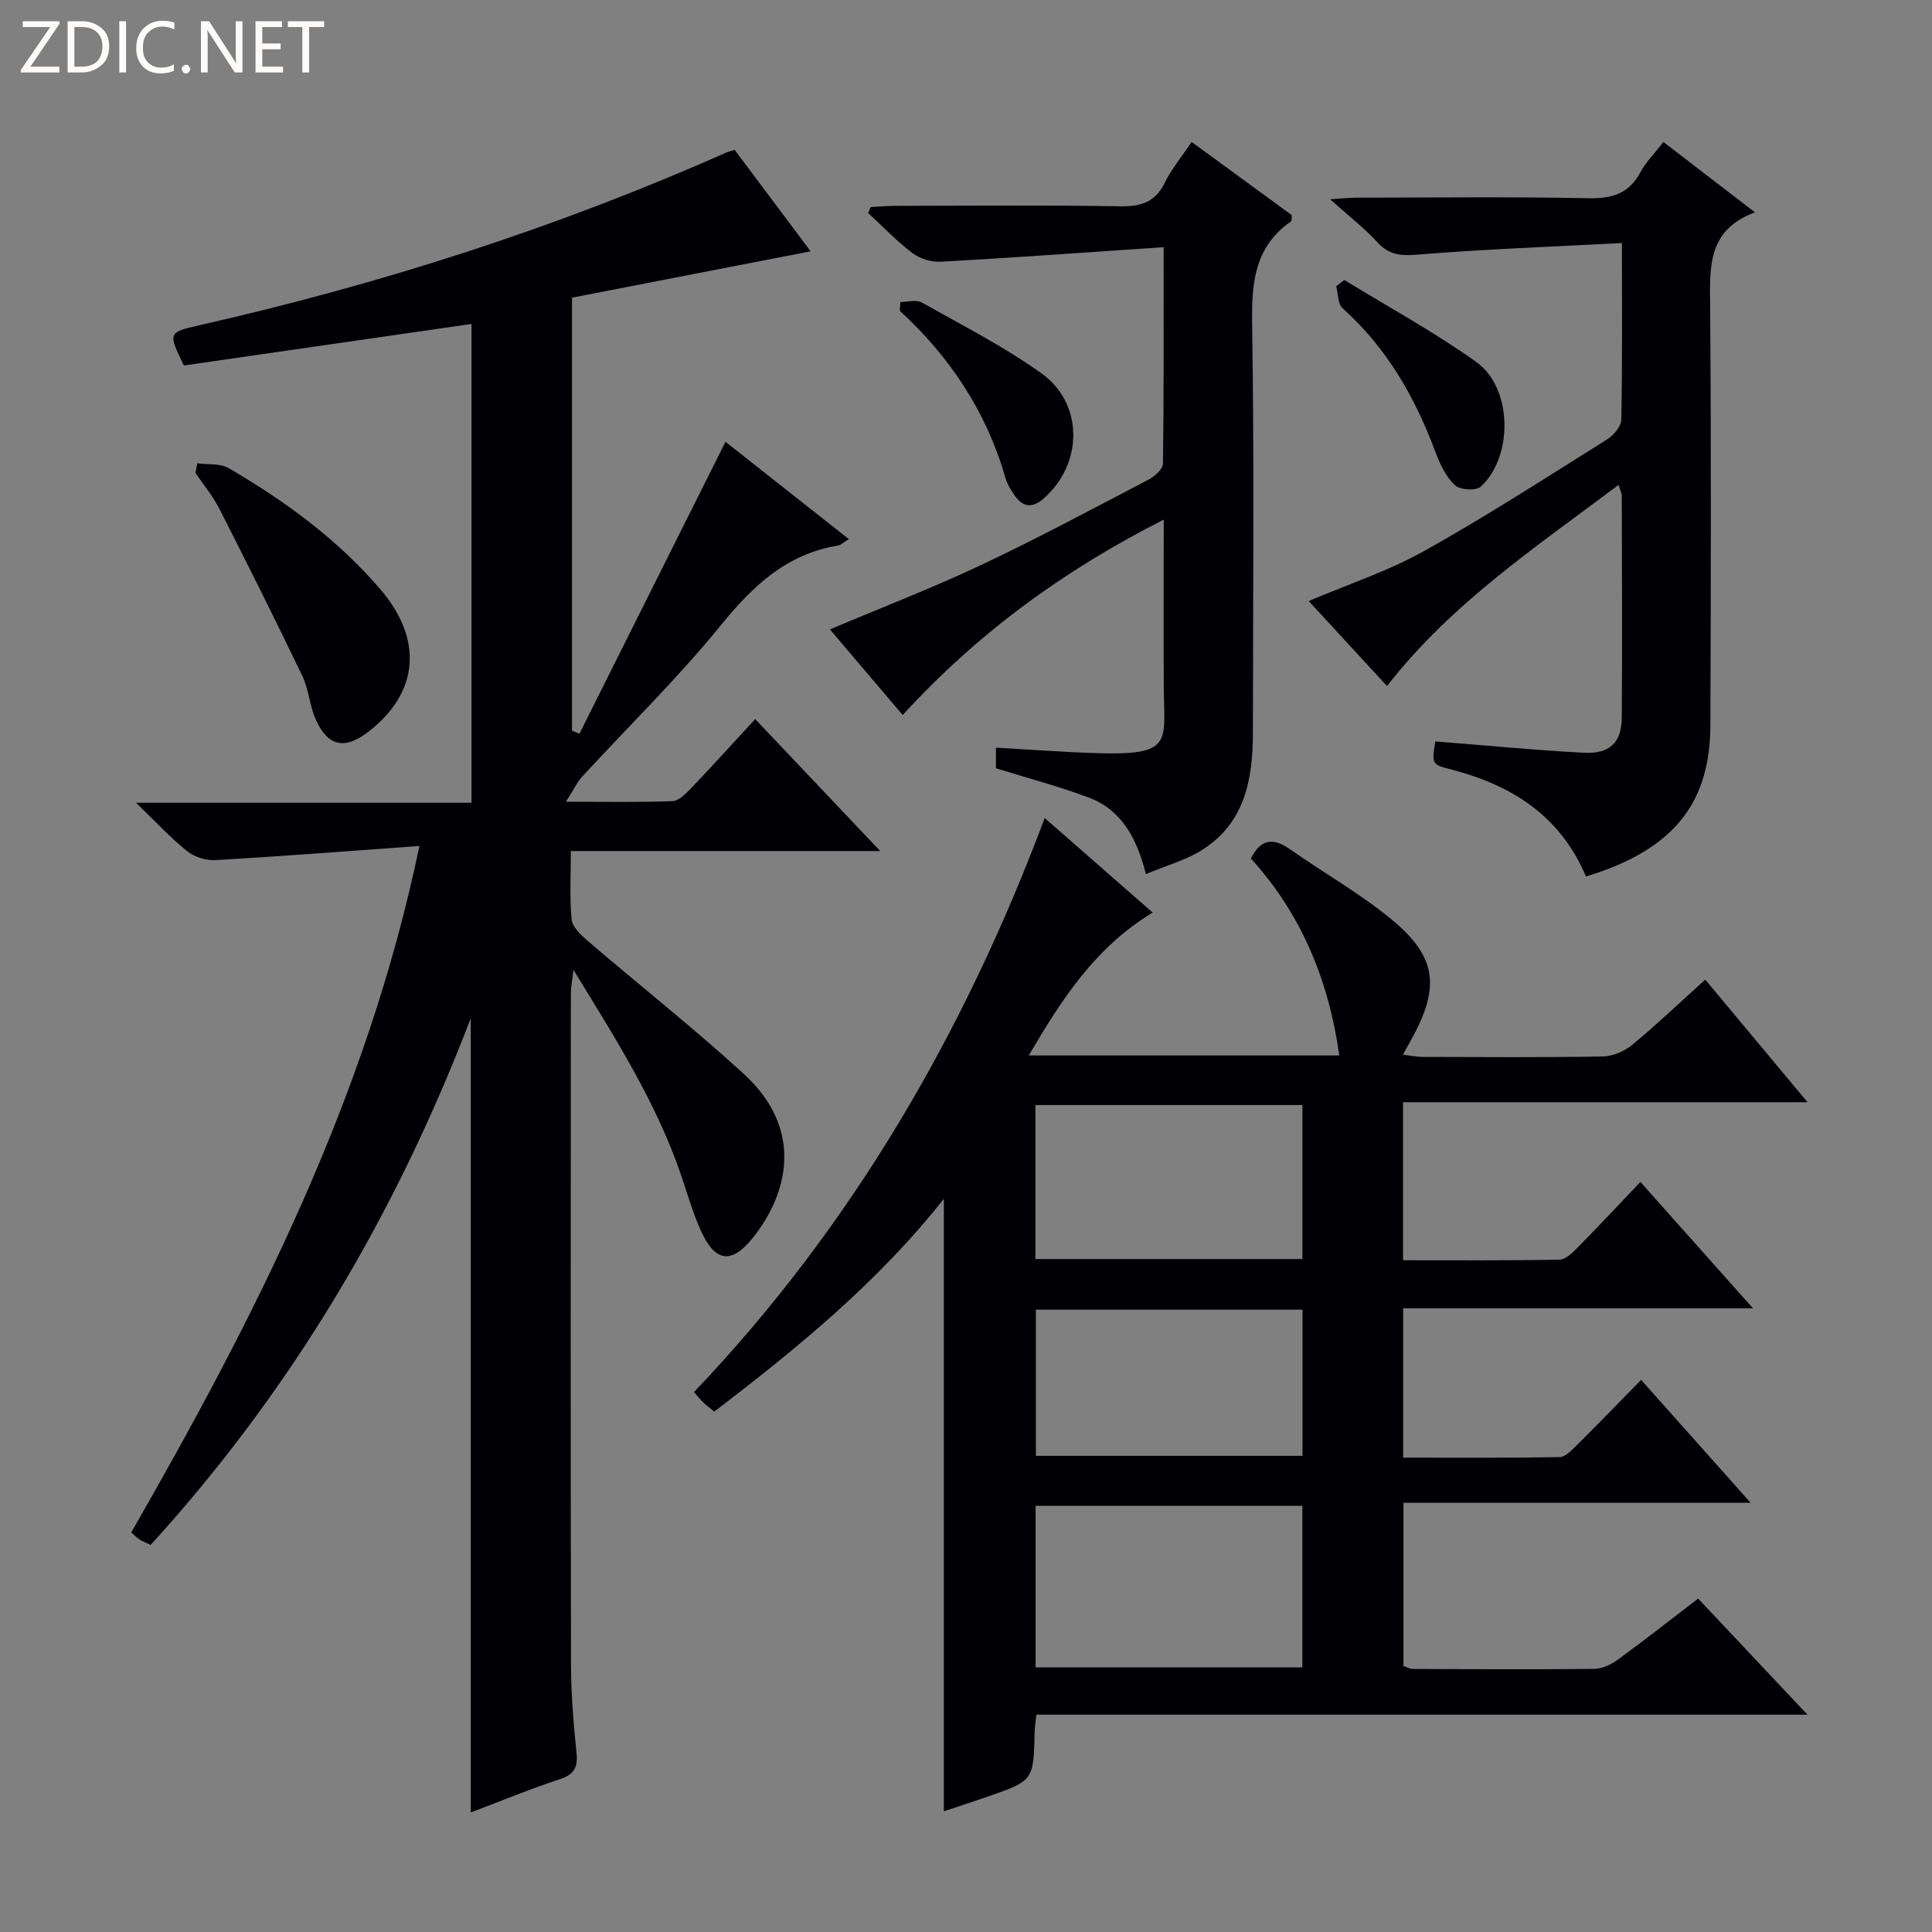 <svg enable-background="new 0 0 400 400" viewBox="0 0 400 400" xmlns="http://www.w3.org/2000/svg"><rect x="0" y="0" width="400" height="400" fill="#808080" stroke="none"/><g fill="#fcfbfa"><path d="m12.4 4.8-6.1 9h6v1.2h-8v-.5l6.1-8.9h-5.7v-1.2h7.6v.4z"/><path d="m14 15v-10.6h3c1.6 0 2.9.5 4 1.4s1.6 2.2 1.6 3.8-.5 3-1.6 3.9-2.4 1.5-4 1.5zm1.4-9.4v8.2h1.6c1.3 0 2.4-.4 3.1-1.1s1.1-1.8 1.1-3.1-.4-2.3-1.2-3-1.8-1-3.1-1z"/><path d="m26.1 4.4v10.6h-1.4v-10.6z"/><path d="m36.1 14.6c-.8.4-1.8.6-2.9.6-1.5 0-2.7-.5-3.6-1.4s-1.4-2.2-1.4-3.8c0-1.7.5-3.1 1.5-4.1s2.3-1.6 3.9-1.6c1 0 1.8.1 2.5.4v1.4c-.8-.4-1.6-.6-2.5-.6-1.2 0-2.1.4-2.9 1.2s-1.1 1.8-1.1 3.2c0 1.3.3 2.3 1 3s1.6 1.1 2.7 1.1c1 0 2-.2 2.7-.7v1.3z"/><path d="m37.6 14.3c0-.2.1-.5.3-.6s.4-.3.6-.3c.3 0 .5.1.6.3s.3.4.3.6-.1.4-.3.6-.4.3-.6.3c-.3 0-.5-.1-.6-.3s-.3-.4-.3-.6z"/><path d="m50.2 15h-1.6l-5.3-8.2c-.2-.2-.3-.5-.4-.7 0 .2.1.7.1 1.5v7.4h-1.4v-10.6h1.7l5.2 8.1c.2.4.4.6.4.7 0-.3-.1-.8-.1-1.5v-7.3h1.4z"/><path d="m58.6 15h-5.7v-10.6h5.5v1.2h-4.1v3.4h3.8v1.2h-3.8v3.6h4.3z"/><path d="m67.1 5.6h-3.1v9.4h-1.4v-9.4h-3v-1.2h7.5z"/></g><path d="m182.24 176.2c-22.2 0-42.82 0-64.05 0 0 4.95-.29 9.59.16 14.16.16 1.59 1.94 3.25 3.34 4.45 10.73 9.2 21.84 17.97 32.27 27.5 12.7 11.6 9.07 24.96 1.96 33.9-4.49 5.65-7.92 5.13-10.9-1.6-1.61-3.63-2.71-7.48-3.99-11.25-5.07-14.91-13.41-28.07-22.31-42.57-.28 2.53-.53 3.68-.53 4.84-.02 46.33-.06 92.65.03 138.98.01 6.14.53 12.3 1.15 18.42.31 3.07-.64 4.41-3.57 5.37-6.11 2.01-12.07 4.48-18.34 6.85 0-54.81 0-109.17 0-164.42-15.59 40.72-37.13 77.04-66.26 109.02-.85-.4-1.61-.68-2.27-1.09-.55-.34-1.01-.84-1.76-1.48 25.51-44.46 48.79-89.84 59.67-142.13-14.77 1.06-28.48 2.13-42.2 2.93-1.95.11-4.38-.64-5.9-1.86-3.45-2.76-6.47-6.06-10.58-10.02h69.46c0-33.12 0-65.84 0-99.13-19.94 2.88-39.86 5.76-59.54 8.6-3.32-6.76-3.29-6.86 3.15-8.32 37.51-8.5 73.97-20.17 109.15-35.77.43-.19.9-.3 1.72-.56 5.32 7.11 10.65 14.23 15.73 21.01-16.64 3.23-33 6.41-49.4 9.6v89.65c.51.21 1.02.43 1.53.64 10.02-20.04 20.05-40.07 30.24-60.45 7.98 6.29 16.59 13.09 25.54 20.15-1.15.7-1.67 1.24-2.25 1.33-10.66 1.76-17.63 8.35-24.25 16.5-8.9 10.96-19.09 20.87-28.66 31.3-1.12 1.22-1.85 2.81-3.41 5.24 8.18 0 15.1.14 22.02-.12 1.34-.05 2.81-1.54 3.89-2.67 4.47-4.68 8.81-9.48 13.27-14.32 8.42 8.87 16.62 17.53 25.89 27.32z" fill="#010105"/><path d="m213 218.52h64.29c-2.22-15.7-7.93-29.38-18.3-40.77 2.07-4.16 4.68-4.32 8.11-1.91 6.93 4.87 14.38 9.08 20.9 14.43 9.51 7.8 10.22 14.09 4.2 24.95-.48.86-.95 1.72-1.73 3.13 1.53.19 2.72.46 3.91.47 12.5.03 24.99.13 37.49-.09 2.06-.04 4.46-1.08 6.07-2.41 5.09-4.21 9.88-8.78 15.11-13.5 6.97 8.35 13.65 16.35 21.18 25.38-28.55 0-55.99 0-83.74 0v32.72c10.83 0 21.59.08 32.34-.11 1.23-.02 2.61-1.31 3.61-2.32 4.31-4.37 8.5-8.86 13.19-13.78 7.89 8.86 15.23 17.1 23.31 26.17-24.73 0-48.42 0-72.43 0v30.91c10.87 0 21.63.08 32.39-.11 1.2-.02 2.52-1.44 3.55-2.46 4.36-4.32 8.63-8.74 13.33-13.53 7.5 8.41 14.64 16.43 22.67 25.45-24.58 0-48.05 0-71.88 0v33.78c.54.17 1.28.62 2.03.62 12.5.05 24.99.13 37.49-.02 1.65-.02 3.51-.92 4.9-1.93 5.51-4.02 10.87-8.24 16.59-12.62 7.28 7.73 14.53 15.43 22.64 24.04-53.84 0-106.62 0-159.65 0-.17 1.65-.34 2.6-.36 3.55-.22 10.11-.21 10.11-9.89 13.47-2.96 1.03-5.94 1.99-8.91 2.98 0-42.21 0-84.11 0-126.81-13.62 17.26-30.22 30.82-47.53 44.06-.85-.7-1.61-1.26-2.29-1.91-.59-.56-1.08-1.21-1.9-2.14 32.66-34.27 55.89-74.28 72.61-118.84 7.6 6.65 14.81 12.97 22.35 19.57-11.88 7.18-18.81 17.9-25.65 29.58zm56.64 126.7c0-11.33 0-22.37 0-33.46-18.58 0-36.79 0-55.23 0v33.46zm-55.27-84.55h55.28c0-10.79 0-21.32 0-31.88-18.6 0-36.85 0-55.28 0zm.1 10.48v30.27h55.2c0-10.31 0-20.22 0-30.27-18.44 0-36.54 0-55.2 0z" fill="#010105"/><path d="m328.36 181.47c-5.36-12.67-15.48-18.95-27.98-22.18-3.96-1.02-3.96-1.06-3.22-5.79 10.22.81 20.44 1.8 30.67 2.35 5.44.29 7.9-2.07 7.94-7.28.12-15.32.03-30.65 0-45.97 0-.44-.25-.87-.66-2.21-17.14 12.89-34.64 24.54-47.94 41.65-5.42-5.88-10.8-11.72-16.21-17.6 8.17-3.48 16.44-6.19 23.9-10.36 12.9-7.2 25.32-15.25 37.85-23.09 1.36-.85 2.93-2.69 2.96-4.09.24-11.78.13-23.57.13-36.58-14.26.75-27.99 1.24-41.67 2.35-3.58.29-6.28.41-8.9-2.45-2.76-3.02-6.05-5.55-9.83-8.95 2.35-.16 3.74-.34 5.14-.34 16.16-.02 32.32-.21 48.47.11 4.84.09 8.25-.99 10.61-5.36 1.16-2.15 2.97-3.95 4.78-6.28 6.22 4.78 12.2 9.38 18.94 14.56-9.97 3.71-9.33 11.53-9.27 19.57.22 28.82.15 57.63.05 86.45-.04 15.53-6.73 25.7-25.76 31.49z" fill="#010105"/><path d="m186.89 148.04c-5.21-6.13-10.1-11.9-15.06-17.73 10.69-4.52 21.18-8.56 31.32-13.34 11.71-5.53 23.14-11.66 34.62-17.66 1.28-.67 2.99-2.18 3.01-3.32.2-14.45.13-28.9.13-44.81-15.76 1.06-30.94 2.16-46.14 3.01-1.95.11-4.33-.63-5.88-1.81-3.27-2.47-6.13-5.5-9.16-8.29.18-.41.37-.82.55-1.22 1.71-.09 3.43-.25 5.14-.25 15.5-.02 30.99-.17 46.49.09 4.3.07 7.27-.83 9.25-4.89 1.37-2.81 3.44-5.28 5.55-8.43 7.09 5.18 14 10.23 20.75 15.16-.08.7.01 1.16-.16 1.28-7.45 5.18-8.19 12.5-8.06 20.95.44 28.32.18 56.65.16 84.98-.01 9.67-1.7 18.76-10.71 24.33-3.29 2.04-7.19 3.1-11.44 4.88-1.88-7.42-5.04-13.28-11.77-15.82-6.16-2.32-12.56-4-19.28-6.09 0-.76 0-2.18 0-4.26 7.02.39 13.92.91 20.84 1.13 15.97.5 13.98-2.25 13.91-13.7-.07-11.27-.01-22.54-.01-34.64-20.71 10.48-38.52 23.49-54.05 40.45z" fill="#010105"/><path d="m40.86 95.92c2.19.3 4.74-.02 6.5 1.01 11.67 6.81 22.52 14.74 31.38 25.07 8.92 10.4 7.99 21.34-2.36 29.42-4.95 3.86-8.47 3.2-11.01-2.46-1.28-2.84-1.43-6.2-2.77-9-5.57-11.62-11.34-23.14-17.18-34.62-1.34-2.64-3.29-4.97-4.96-7.44.13-.66.27-1.32.4-1.98z" fill="#010105"/><path d="m186.42 62.53c1.48 0 3.27-.55 4.4.09 8.37 4.71 17 9.1 24.78 14.66 8.83 6.31 8.64 18.78.49 25.92-2.18 1.91-4.17 1.96-5.89-.44-.86-1.2-1.68-2.54-2.08-3.95-3.91-13.6-11.45-24.92-21.83-34.47.03-.6.08-1.2.13-1.81z" fill="#010105"/><path d="m278.33 57.97c9.15 5.62 18.65 10.77 27.36 17.01 7.47 5.35 7.66 19.54.89 25.77-.97.9-4.31.7-5.35-.28-1.84-1.74-3.09-4.33-4-6.78-4.23-11.39-10.07-21.64-19.25-29.85-1.01-.9-.92-3.02-1.34-4.58.57-.43 1.13-.86 1.69-1.29z" fill="#010105"/></svg>